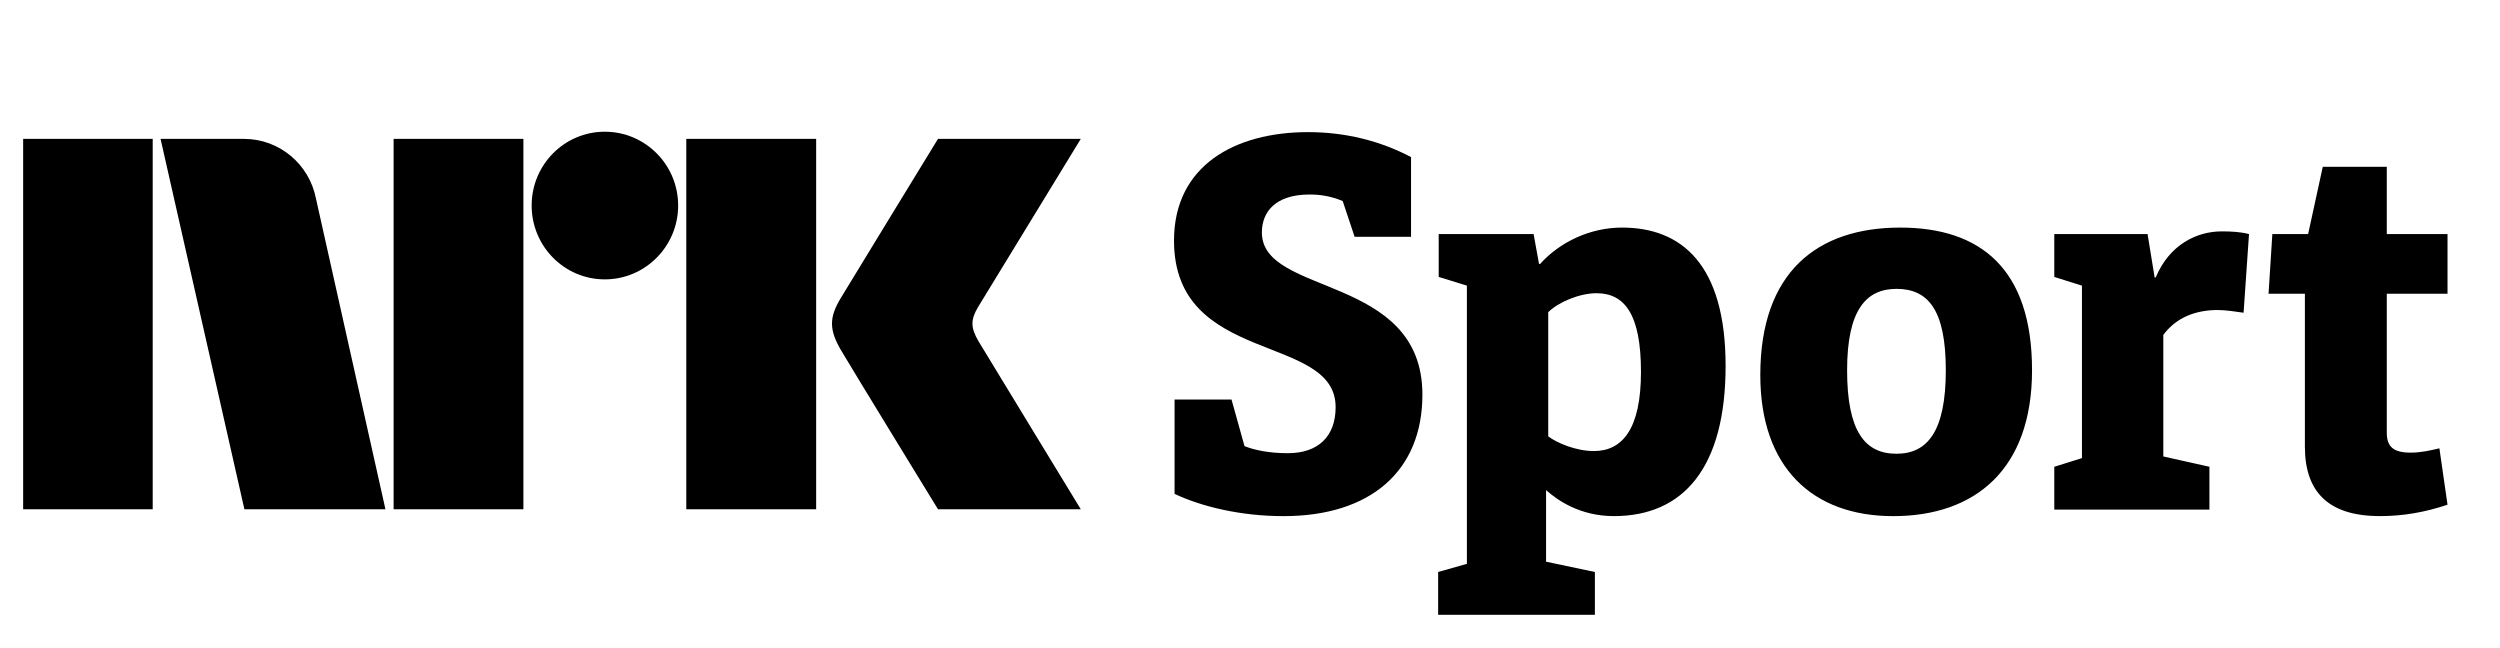 <svg xmlns="http://www.w3.org/2000/svg" viewBox="0 0 108 28">
  <title>
NRK Sport
  </title>
      <path id="nrk-radio-sport__nrk" d="M42.274 14.746c-.336-.569-.355-.918-.031-1.467L46.69 6h-6.169s-3.706 6.056-4.213 6.898c-.502.84-.48 1.364.021 2.227C36.835 15.987 40.521 22 40.521 22h6.169s-4.367-7.165-4.416-7.254  M29.648 22h5.61V6h-5.61z  M26.127 5.69c-1.746 0-3.16 1.427-3.16 3.188 0 1.76 1.413 3.191 3.16 3.191 1.749 0 3.169-1.431 3.169-3.191C29.296 7.117 27.877 5.69 26.127 5.69  M17.004 22h5.607V6H17.004z  M1 22h5.597V6H1z  M13.648 8.571C13.361 7.104 12.079 6 10.541 6h-3.605l3.622 16h6.093L13.648 8.571z"/>
      <path id="nrk-radio-sport__sport" d="M102.804 22.296c1.008 0 1.945-.164 2.929-.492l-.351-2.437c-.398.094-.797.187-1.242.187-.75 0-1.031-.258-1.031-.867v-5.998h2.624v-2.578h-2.624V7.206h-2.765l-.633 2.905h-1.546l-.164 2.578h1.57v6.607c0 1.921.984 2.999 3.234 2.999zm-7.357-.281v-1.851l-1.992-.445v-5.248c.562-.773 1.429-1.078 2.343-1.078.375 0 .773.07 1.125.117l.234-3.398c-.352-.094-.773-.117-1.172-.117-1.101 0-2.273.586-2.858 1.992h-.047l-.305-1.874h-4.03v1.851l1.195.375v7.451l-1.195.375v1.851h6.701zm-13.52-2.413c-1.359 0-2.132-.961-2.132-3.608 0-2.601.82-3.515 2.132-3.515 1.359 0 2.132.891 2.132 3.515 0 2.648-.797 3.608-2.132 3.608zm-.141 2.695c3.538 0 5.998-2.015 5.998-6.303 0-4.382-2.226-6.162-5.694-6.162-3.585 0-6.045 1.921-6.045 6.373 0 3.983 2.249 6.092 5.741 6.092zm-12.934-2.812c-.773 0-1.593-.351-1.968-.633v-5.365c.422-.422 1.336-.82 2.085-.82 1.218 0 1.921.914 1.921 3.398 0 2.46-.797 3.421-2.039 3.421zm.047 7.076v-1.851l-2.109-.445V21.171c.469.422 1.453 1.125 2.929 1.125 2.999 0 4.827-2.085 4.827-6.49s-1.921-5.975-4.475-5.975c-1.359 0-2.671.609-3.538 1.57h-.047l-.234-1.289h-4.1v1.851l1.218.375v12.02l-1.242.351v1.851h6.772zm-13.449-4.264c3.749 0 5.998-1.945 5.998-5.248 0-5.225-6.935-4.241-6.935-7.006 0-.89.586-1.64 2.062-1.64.469 0 .914.07 1.429.281l.516 1.546h2.437v-3.444c-1.336-.703-2.835-1.078-4.452-1.078-3.163 0-5.788 1.453-5.788 4.686 0 5.413 6.982 3.983 6.982 7.193 0 1.265-.75 1.991-2.062 1.991-.844 0-1.453-.141-1.874-.304l-.562-2.015h-2.46v4.077c1.195.562 2.882.961 4.71.961z"/>
</svg>
